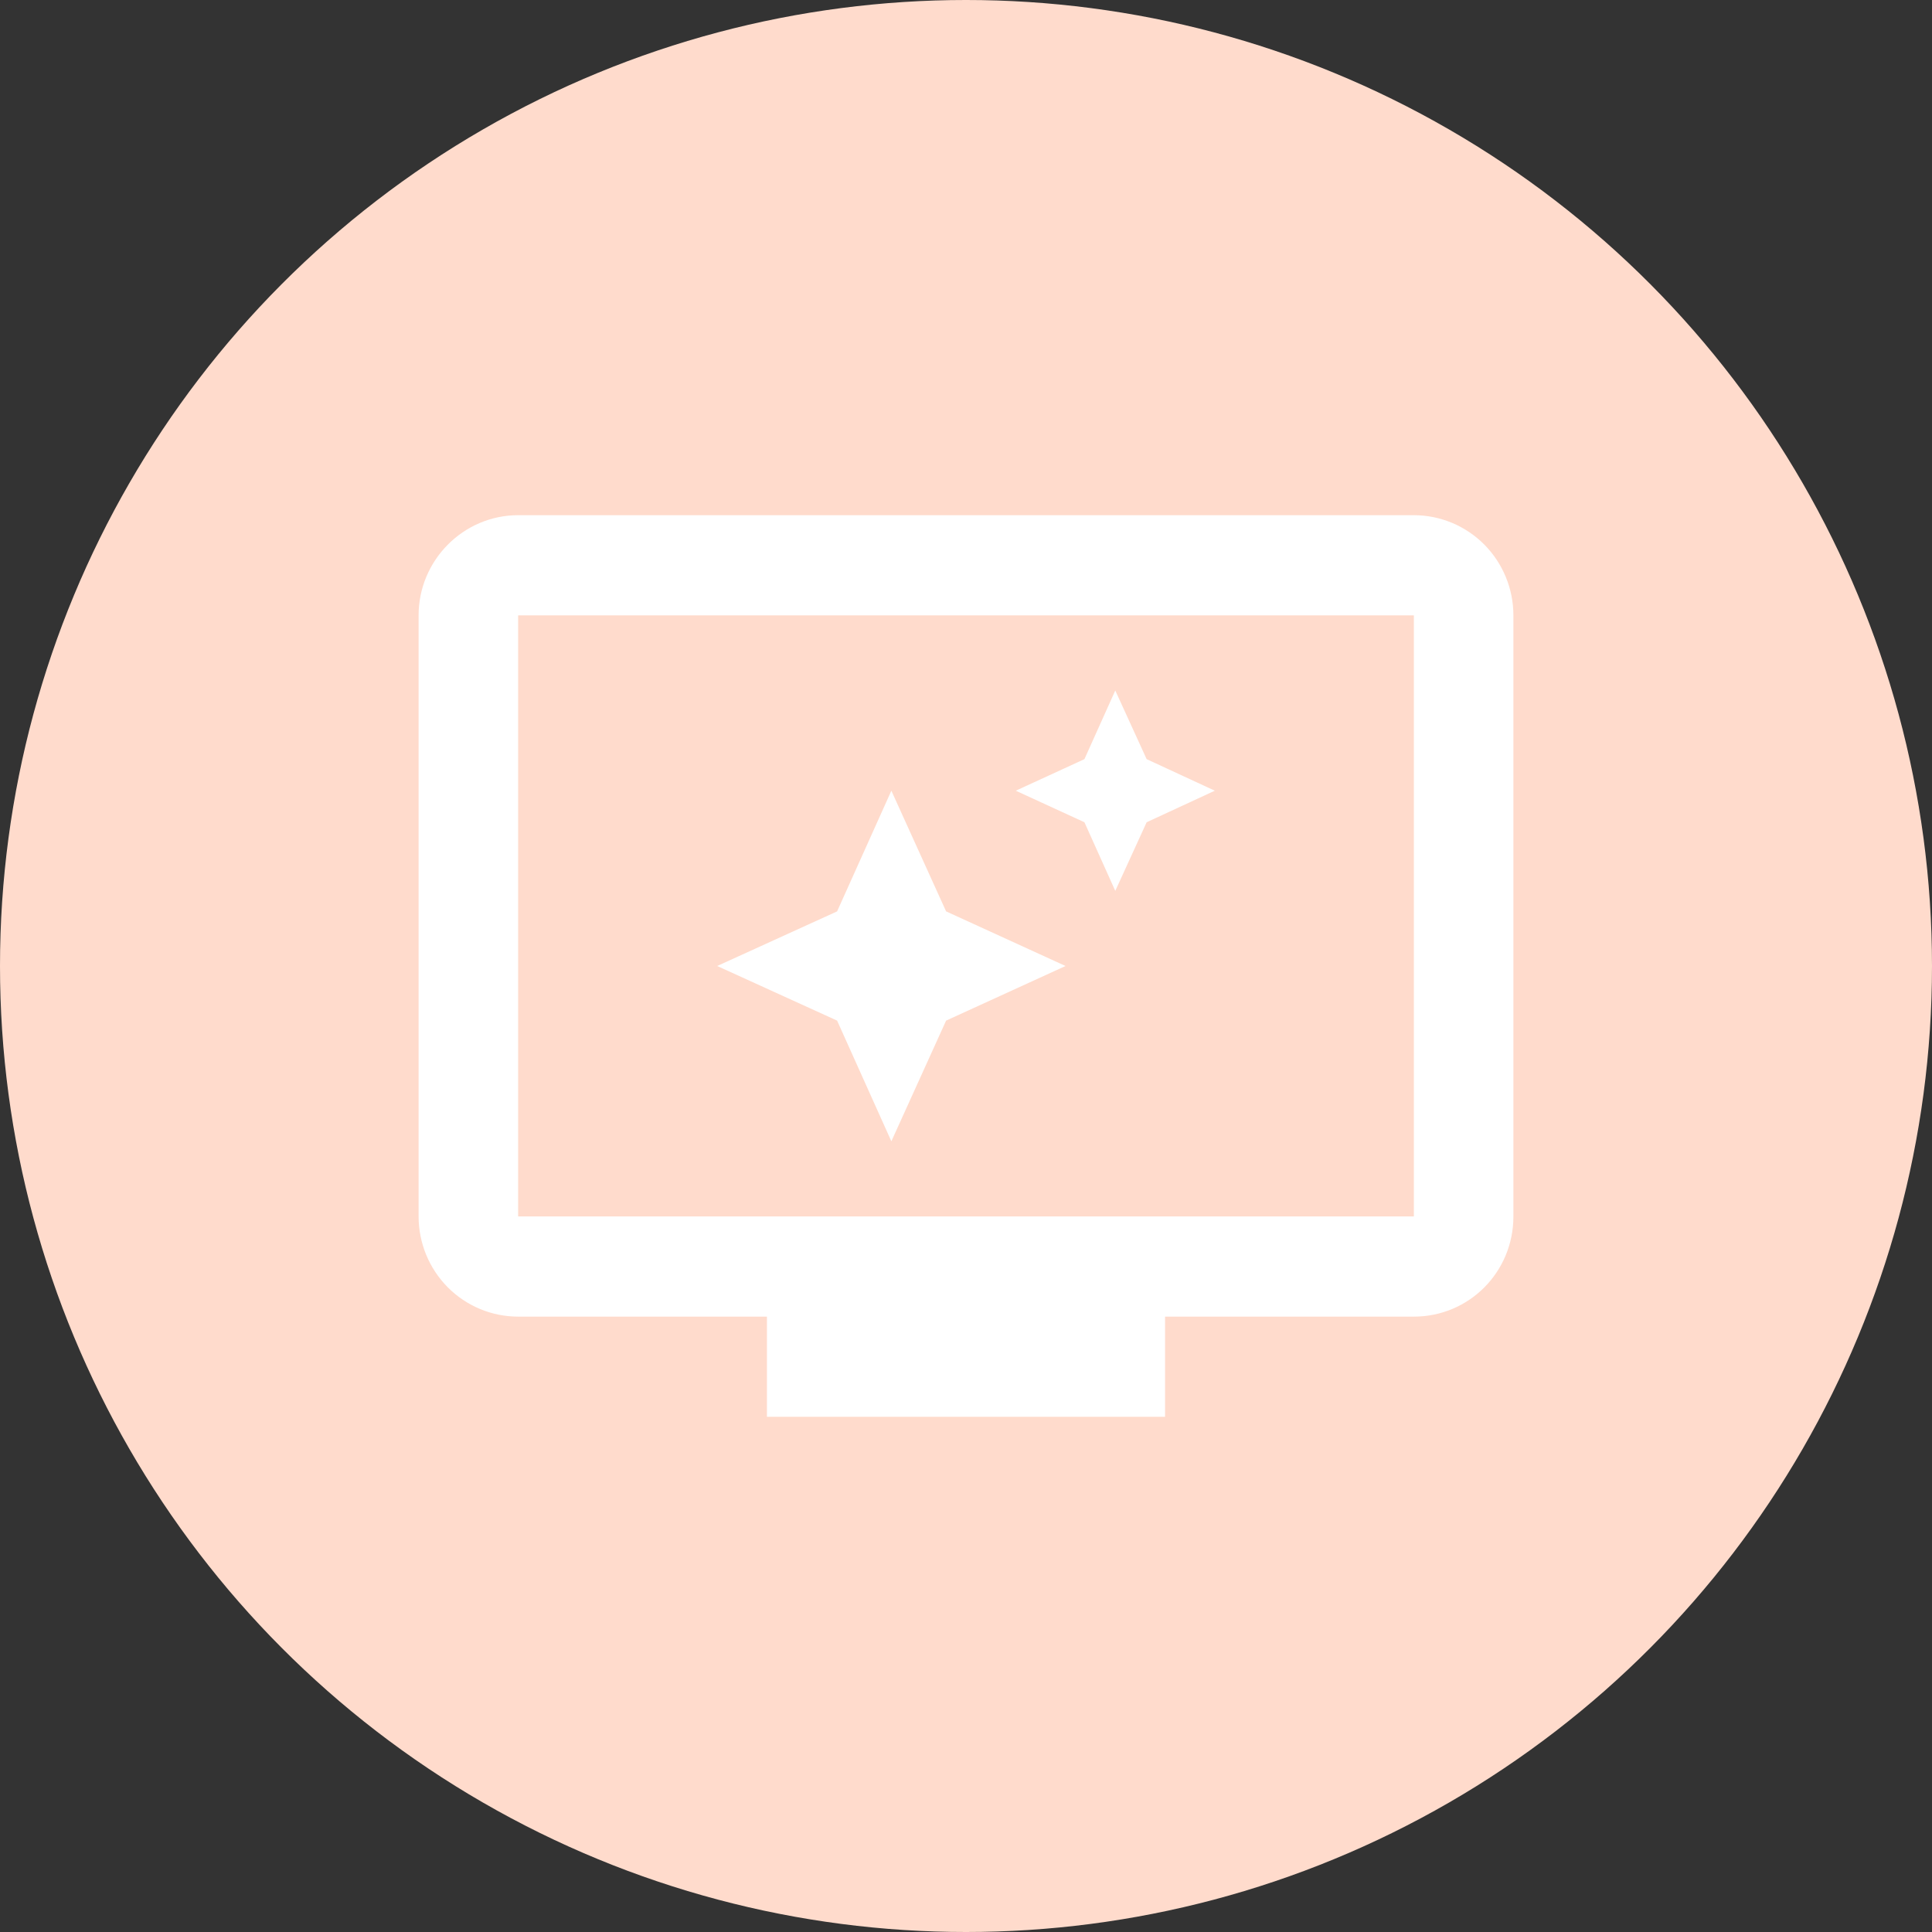 <svg width="60" height="60" viewBox="0 0 60 60" fill="none" xmlns="http://www.w3.org/2000/svg">
<rect x="0" y="0" width="60" height="60" fill="#333333" stroke="none"/>
<circle cx="30" cy="30" r="30" fill="#FFDBCC"/>
<path d="M43.909 37.778H16.091V19.111H43.909M43.909 16H16.091C14.391 16 13 17.4 13 19.111V37.778C13 38.603 13.326 39.394 13.905 39.978C14.485 40.561 15.271 40.889 16.091 40.889H23.818V44H36.182V40.889H43.909C45.624 40.889 47 39.504 47 37.778V19.111C47 18.286 46.674 17.495 46.095 16.911C45.515 16.328 44.729 16 43.909 16ZM34.636 21.444L33.678 23.576L31.546 24.556L33.678 25.536L34.636 27.667L35.61 25.536L37.727 24.556L35.61 23.576L34.636 21.444ZM27.682 24.556L25.997 28.304L22.273 30L25.997 31.696L27.682 35.444L29.382 31.696L33.091 30L29.382 28.304L27.682 24.556Z" fill="white"/>
</svg>
